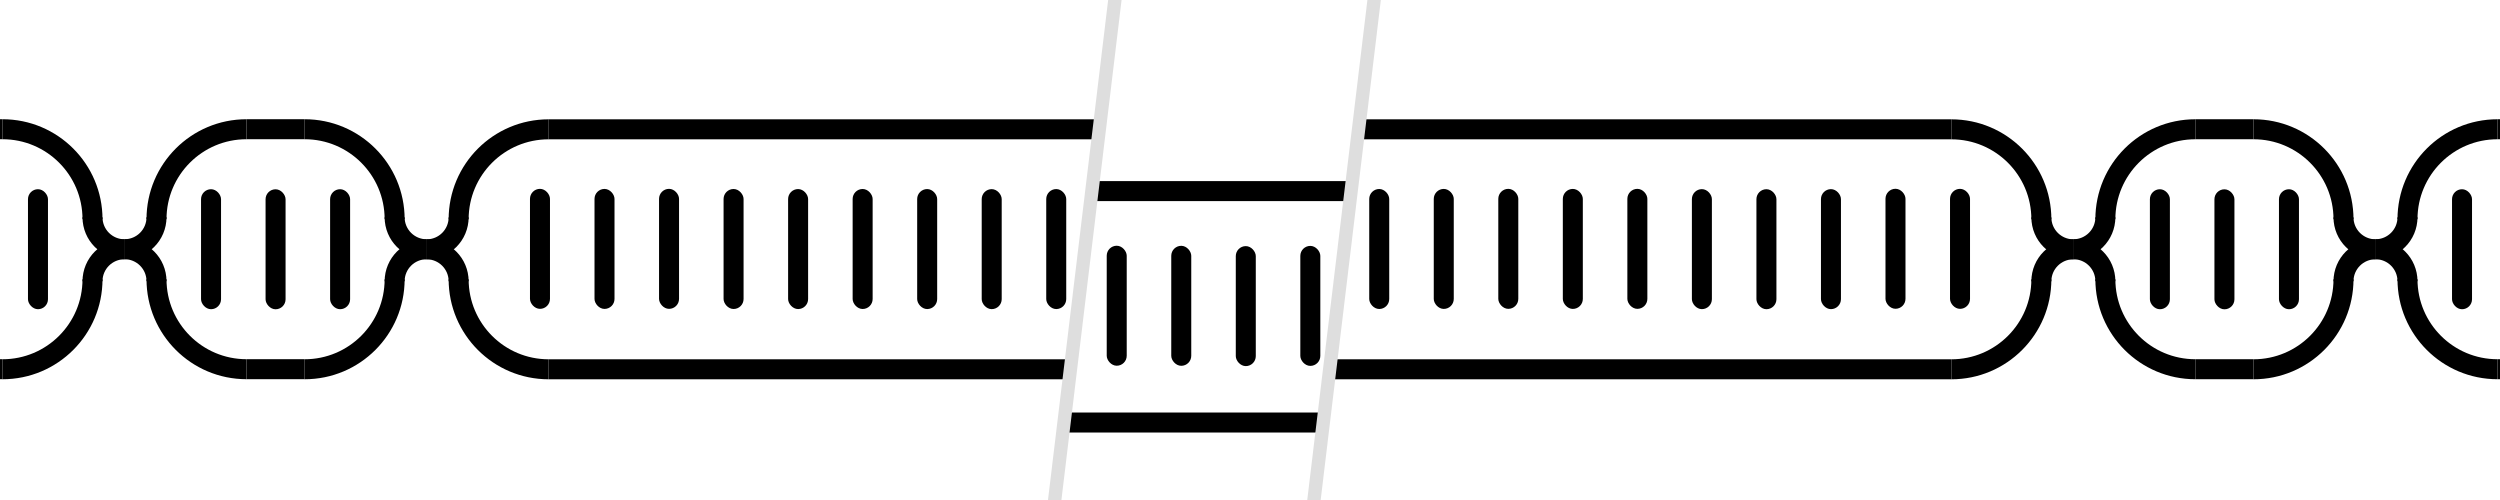 <svg width="625" height="125" viewBox="0 0 625 125" fill="none" xmlns="http://www.w3.org/2000/svg">
<rect x="0" y="0" width="625" height="125" fill="#808080" stroke="none"/>
<g clip-path="url(#clip0)">
<rect width="625" height="125" fill="white"/>
<rect x="308.947" y="61.527" width="5" height="30" rx="2.5" fill="black"/>
<rect x="325.08" y="61.473" width="5" height="30" rx="2.5" fill="black"/>
<rect x="276.681" y="61.434" width="5" height="30" rx="2.5" fill="black"/>
<rect x="292.814" y="61.452" width="5" height="30" rx="2.5" fill="black"/>
<line x1="272.882" y1="47.774" x2="337.254" y2="47.774" stroke="black" stroke-width="5"/>
<line x1="266.287" y1="105.631" x2="330.659" y2="105.631" stroke="black" stroke-width="5"/>
<path d="M114.659 54.329C114.659 58.747 111.077 62.329 106.659 62.329" stroke="black" stroke-width="5"/>
<path d="M137.159 32.329C124.732 32.329 114.659 42.403 114.659 54.829" stroke="black" stroke-width="5"/>
<path d="M114.659 70.323C114.659 65.905 111.077 62.323 106.659 62.323" stroke="black" stroke-width="5"/>
<path d="M137.159 92.323C124.732 92.323 114.659 82.25 114.659 69.823" stroke="black" stroke-width="5"/>
<rect x="132.495" y="47.213" width="5" height="30" rx="2.5" fill="black"/>
<rect x="229.293" y="47.266" width="5" height="30" rx="2.5" fill="black"/>
<rect x="261.559" y="47.266" width="5" height="30" rx="2.5" fill="black"/>
<rect x="245.426" y="47.284" width="5" height="30" rx="2.5" fill="black"/>
<line x1="137.159" y1="92.323" x2="266.559" y2="92.323" stroke="black" stroke-width="5"/>
<line x1="137.146" y1="32.328" x2="274.317" y2="32.328" stroke="black" stroke-width="5"/>
<rect x="197.027" y="47.266" width="5" height="30" rx="2.5" fill="black"/>
<rect x="164.761" y="47.213" width="5" height="30" rx="2.5" fill="black"/>
<rect x="148.628" y="47.23" width="5" height="30" rx="2.5" fill="black"/>
<rect x="180.894" y="47.249" width="5" height="30" rx="2.5" fill="black"/>
<rect x="213.16" y="47.249" width="5" height="30" rx="2.5" fill="black"/>
<path d="M98.659 54.319C98.659 58.738 102.24 62.319 106.659 62.319" stroke="black" stroke-width="5"/>
<path d="M39.127 54.308C39.127 58.726 35.545 62.308 31.127 62.308" stroke="black" stroke-width="5"/>
<path d="M76.159 32.308C88.585 32.308 98.659 42.381 98.659 54.808" stroke="black" stroke-width="5"/>
<path d="M61.627 32.308C49.2 32.308 39.127 42.381 39.127 54.808" stroke="black" stroke-width="5"/>
<path d="M98.659 70.314C98.659 65.895 102.24 62.314 106.659 62.314" stroke="black" stroke-width="5"/>
<path d="M39.127 70.302C39.127 65.883 35.545 62.302 31.127 62.302" stroke="black" stroke-width="5"/>
<path d="M76.159 92.314C88.585 92.314 98.659 82.24 98.659 69.814" stroke="black" stroke-width="5"/>
<path d="M61.627 92.302C49.2 92.302 39.127 82.228 39.127 69.802" stroke="black" stroke-width="5"/>
<line x1="61.627" y1="32.304" x2="76.159" y2="32.304" stroke="black" stroke-width="5"/>
<line x1="61.627" y1="92.298" x2="76.159" y2="92.298" stroke="black" stroke-width="5"/>
<rect x="50.26" y="47.302" width="5" height="30" rx="2.5" fill="black"/>
<rect x="82.526" y="47.302" width="5" height="30" rx="2.5" fill="black"/>
<rect x="66.393" y="47.319" width="5" height="30" rx="2.5" fill="black"/>
<path d="M510.342 54.332C510.342 58.75 513.924 62.332 518.342 62.332" stroke="black" stroke-width="5"/>
<path d="M487.842 32.332C500.268 32.332 510.342 42.406 510.342 54.832" stroke="black" stroke-width="5"/>
<path d="M510.342 70.326C510.342 65.908 513.924 62.326 518.342 62.326" stroke="black" stroke-width="5"/>
<path d="M487.842 92.326C500.268 92.326 510.342 82.253 510.342 69.826" stroke="black" stroke-width="5"/>
<rect x="358.441" y="47.23" width="5" height="30" rx="2.5" fill="black"/>
<rect x="342.308" y="47.248" width="5" height="30" rx="2.5" fill="black"/>
<rect x="374.574" y="47.213" width="5" height="30" rx="2.5" fill="black"/>
<rect x="406.84" y="47.213" width="5" height="30" rx="2.5" fill="black"/>
<rect x="390.707" y="47.23" width="5" height="30" rx="2.5" fill="black"/>
<rect x="422.973" y="47.284" width="5" height="30" rx="2.5" fill="black"/>
<rect x="455.239" y="47.284" width="5" height="30" rx="2.5" fill="black"/>
<rect x="439.106" y="47.302" width="5" height="30" rx="2.5" fill="black"/>
<rect x="471.372" y="47.195" width="5" height="30" rx="2.5" fill="black"/>
<rect x="487.505" y="47.213" width="5" height="30" rx="2.5" fill="black"/>
<line x1="333.05" y1="92.323" x2="487.842" y2="92.323" stroke="black" stroke-width="5"/>
<line x1="340.109" y1="32.328" x2="487.842" y2="32.328" stroke="black" stroke-width="5"/>
<path d="M601.873 54.314C601.873 58.733 598.292 62.314 593.873 62.314" stroke="black" stroke-width="5"/>
<path d="M624.373 32.314C611.947 32.314 601.873 42.388 601.873 54.814" stroke="black" stroke-width="5"/>
<path d="M601.873 70.308C601.873 65.89 598.292 62.309 593.873 62.309" stroke="black" stroke-width="5"/>
<path d="M624.373 92.308C611.947 92.308 601.873 82.235 601.873 69.808" stroke="black" stroke-width="5"/>
<line x1="624.373" y1="32.31" x2="638.905" y2="32.31" stroke="black" stroke-width="5"/>
<line x1="624.373" y1="92.305" x2="638.905" y2="92.305" stroke="black" stroke-width="5"/>
<rect x="613.006" y="47.309" width="5" height="30" rx="2.5" fill="black"/>
<path d="M585.874 54.326C585.874 58.744 589.456 62.326 593.874 62.326" stroke="black" stroke-width="5"/>
<path d="M526.342 54.314C526.342 58.733 522.76 62.314 518.342 62.314" stroke="black" stroke-width="5"/>
<path d="M563.374 32.314C575.8 32.314 585.874 42.388 585.874 54.814" stroke="black" stroke-width="5"/>
<path d="M548.842 32.314C536.415 32.314 526.342 42.388 526.342 54.814" stroke="black" stroke-width="5"/>
<path d="M585.874 70.32C585.874 65.902 589.456 62.32 593.874 62.32" stroke="black" stroke-width="5"/>
<path d="M526.342 70.308C526.342 65.89 522.76 62.309 518.342 62.309" stroke="black" stroke-width="5"/>
<path d="M563.374 92.32C575.8 92.32 585.874 82.247 585.874 69.82" stroke="black" stroke-width="5"/>
<path d="M548.842 92.308C536.415 92.308 526.342 82.235 526.342 69.808" stroke="black" stroke-width="5"/>
<line x1="548.842" y1="32.31" x2="563.374" y2="32.31" stroke="black" stroke-width="5"/>
<line x1="548.842" y1="92.305" x2="563.374" y2="92.305" stroke="black" stroke-width="5"/>
<rect x="537.475" y="47.309" width="5" height="30" rx="2.5" fill="black"/>
<rect x="569.741" y="47.309" width="5" height="30" rx="2.5" fill="black"/>
<rect x="553.608" y="47.326" width="5" height="30" rx="2.5" fill="black"/>
<path d="M23.127 54.319C23.127 58.738 26.708 62.319 31.127 62.319" stroke="black" stroke-width="5"/>
<path d="M0.627 32.308C13.053 32.308 23.127 42.381 23.127 54.808" stroke="black" stroke-width="5"/>
<path d="M23.127 70.314C23.127 65.895 26.708 62.314 31.127 62.314" stroke="black" stroke-width="5"/>
<path d="M0.627 92.314C13.053 92.314 23.127 82.24 23.127 69.814" stroke="black" stroke-width="5"/>
<line x1="-13.905" y1="32.304" x2="0.627" y2="32.304" stroke="black" stroke-width="5"/>
<line x1="-13.905" y1="92.298" x2="0.627" y2="92.298" stroke="black" stroke-width="5"/>
<rect x="6.994" y="47.302" width="5" height="30" rx="2.5" fill="black"/>
<rect x="277.42" y="-3.183" width="3.333" height="129.766" transform="rotate(6.861 277.42 -3.183)" fill="#DEDEDE"/>
<rect x="341.978" y="-1.052" width="3.333" height="129.766" transform="rotate(6.861 341.978 -1.052)" fill="#DEDEDE"/>
</g>
<defs>
<clipPath id="clip0">
<rect width="625" height="125" fill="white"/>
</clipPath>
</defs>
</svg>

